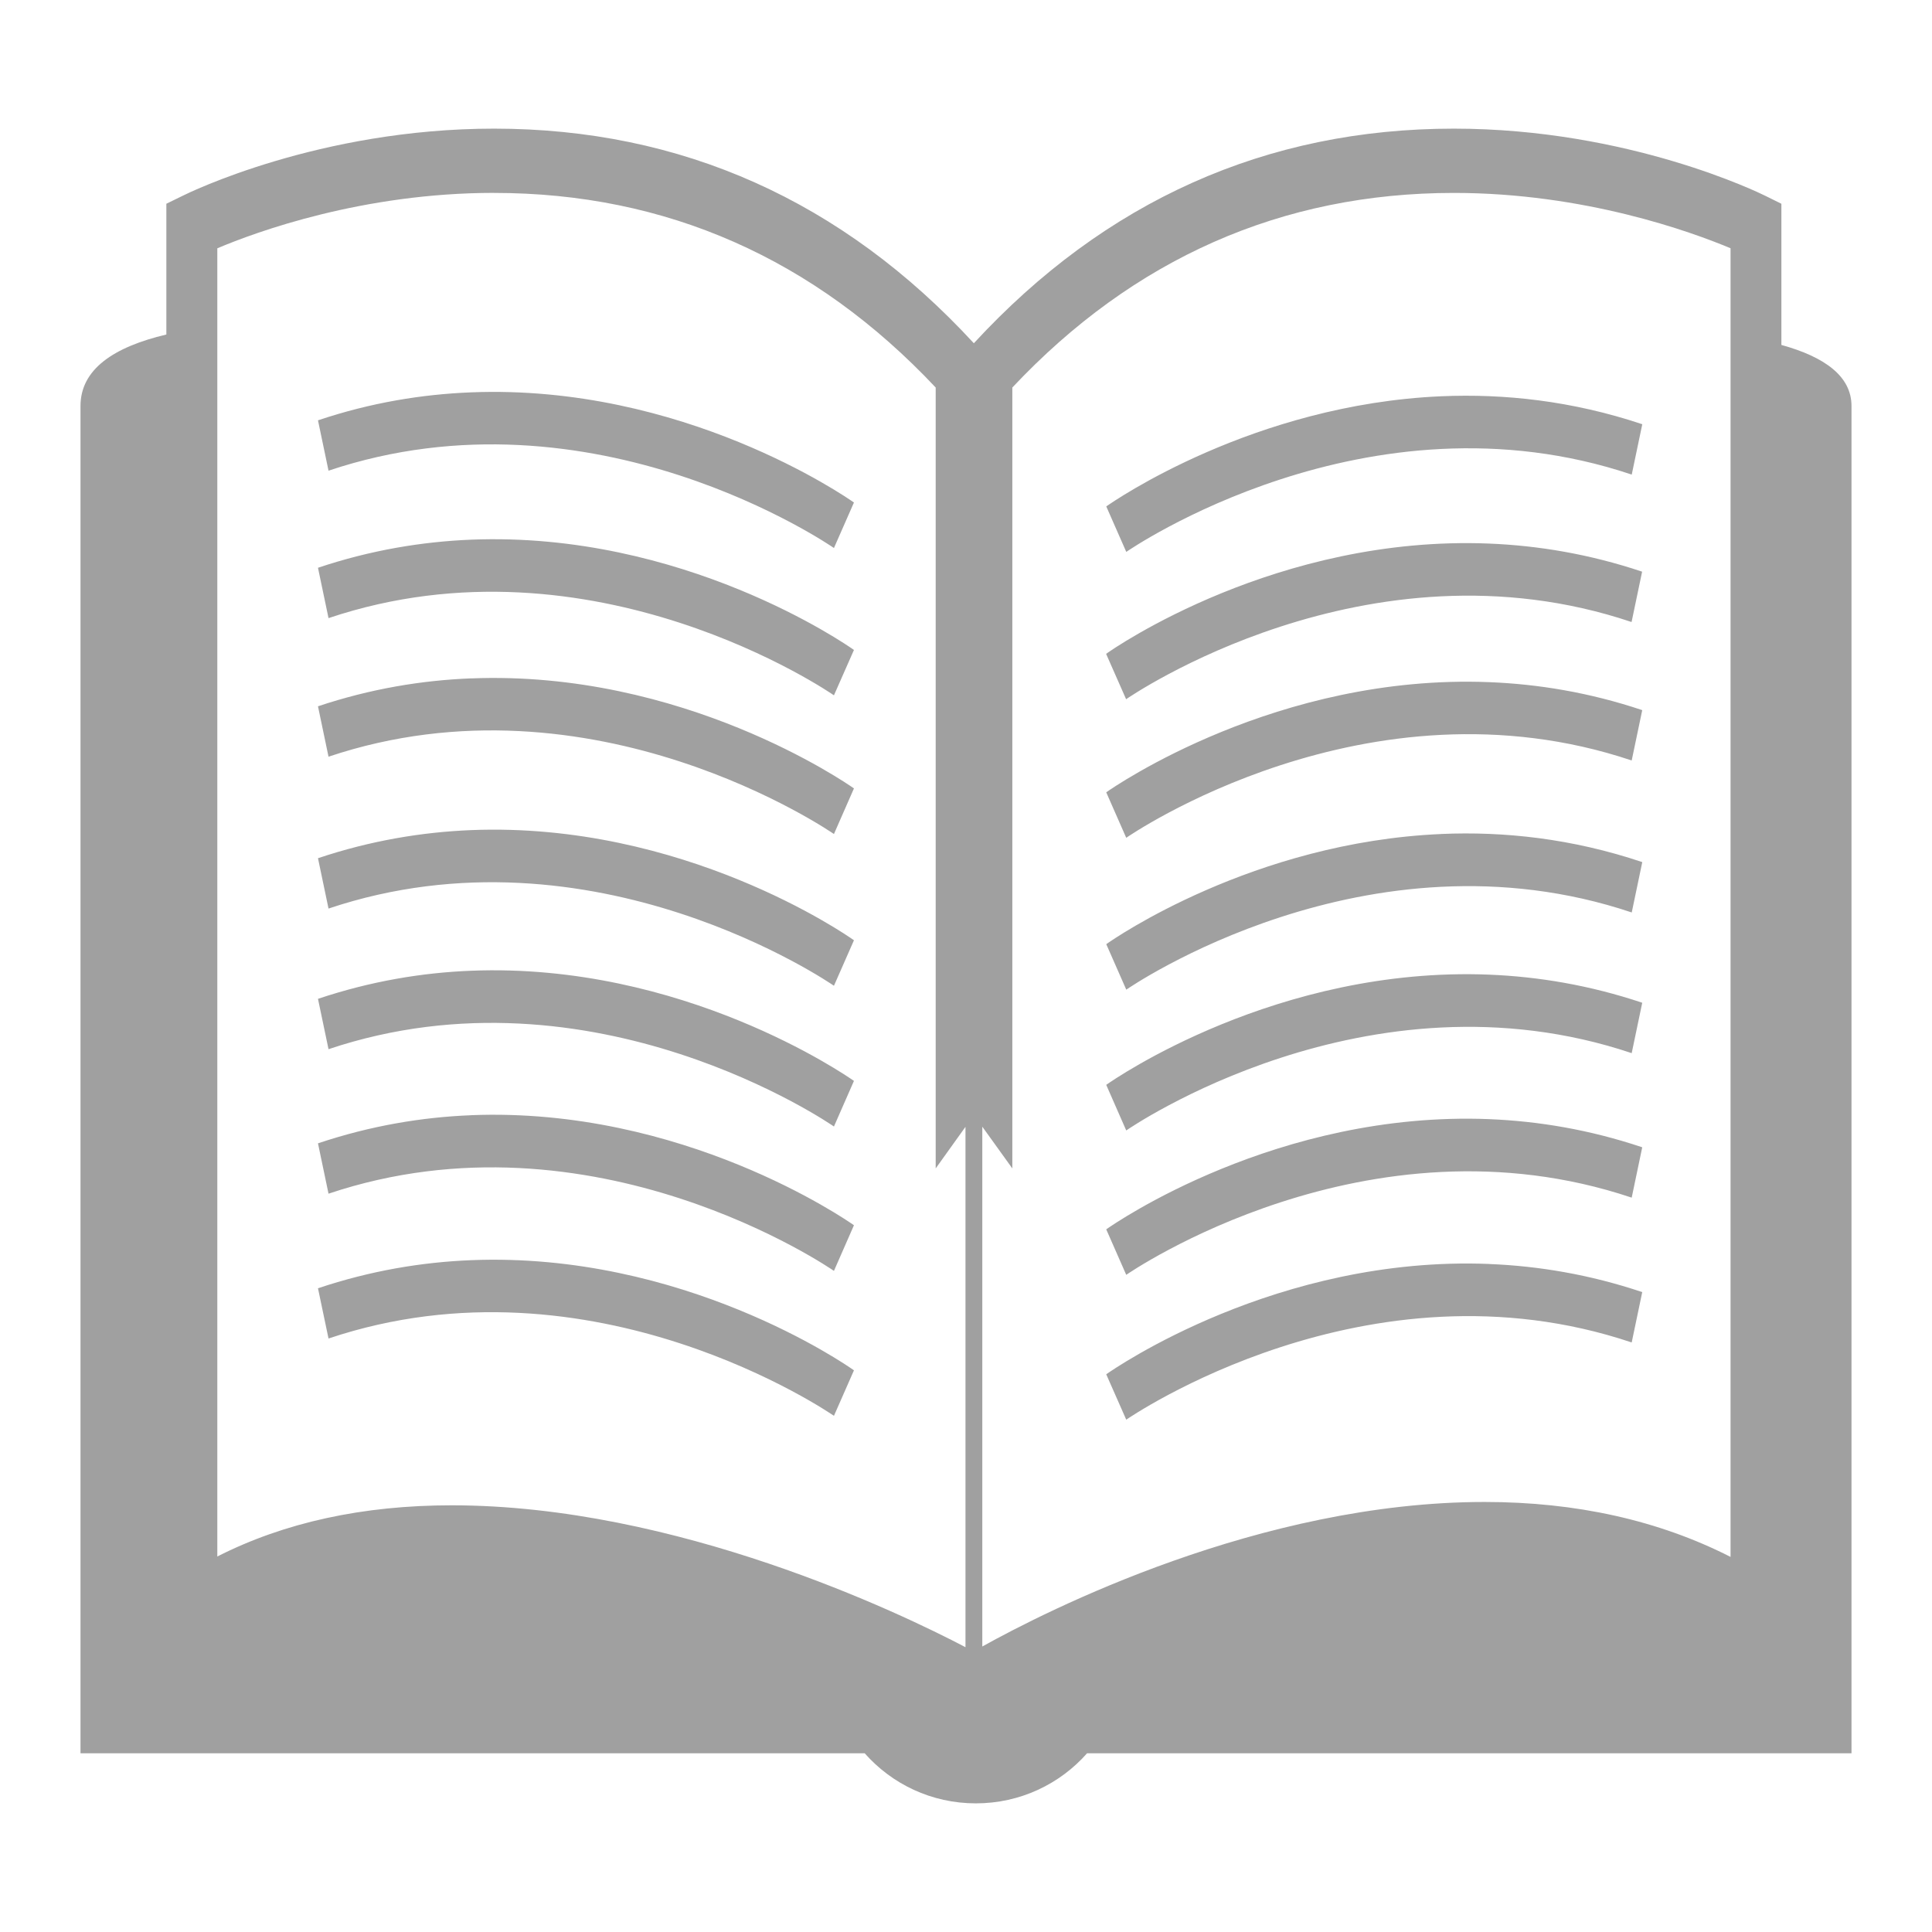 <svg xmlns="http://www.w3.org/2000/svg" xmlns:xlink="http://www.w3.org/1999/xlink" width="48" height="48">
  <defs id="acyl-settings">
    <linearGradient id="acyl-gradient" x1="0%" x2="0%" y1="0%" y2="100%">
      <stop offset="100%" style="stop-color:#A0A0A0;stop-opacity:1"/>
    </linearGradient>
    <g id="acyl-filter">
  </g>
    <g id="acyl-drawing">
      <path d="m 12.274,3.196 c -4.345,0 -7.601,1.6 -7.737,1.669 l -0.404,0.197 0,3.249 C 2.819,8.622 2,9.177 2,10.087 l 0,33.473 19.483,0 c 0.674,0.763 1.659,1.244 2.761,1.244 1.103,0 2.09,-0.481 2.764,-1.244 l 18.992,0 0,-33.473 C 46,9.347 45.333,8.867 44.258,8.57 l 0,-3.508 -0.399,-0.197 C 43.719,4.796 40.462,3.196 36.119,3.196 31.465,3.196 27.457,4.989 24.195,8.528 20.934,4.989 16.928,3.196 12.274,3.196 Z m 0,1.597 c 4.284,0 7.967,1.639 10.973,4.835 l 0,19.401 0.74,-1.033 0,12.928 c -1.616,-0.848 -7.186,-3.525 -12.765,-3.525 -2.205,0 -4.16,0.426 -5.823,1.272 l 0,-32.502 C 6.372,5.757 9.017,4.792 12.275,4.792 Z m 23.847,0 c 3.247,0 5.902,0.967 6.874,1.375 l 0,32.513 c -1.785,-0.909 -3.837,-1.365 -6.109,-1.365 -5.577,0 -10.883,2.702 -12.481,3.591 l 0,-12.915 0.746,1.037 0,-19.401 c 3.006,-3.197 6.687,-4.835 10.971,-4.835 z M 11.702,9.748 c -1.214,0.048 -2.492,0.255 -3.802,0.695 l 0.262,1.251 c 6.579,-2.208 12.497,1.881 12.557,1.921 l 0.497,-1.13 C 21.011,12.34 16.96,9.537 11.702,9.748 Z m 24.107,0.097 c -4.668,0.203 -8.134,2.603 -8.324,2.737 l 0.497,1.13 c 0.06,-0.041 5.979,-4.128 12.558,-1.921 l 0.262,-1.251 C 39.054,9.955 37.364,9.778 35.809,9.845 Z M 11.702,13.408 c -1.214,0.05 -2.492,0.259 -3.802,0.698 l 0.262,1.251 c 6.579,-2.21 12.497,1.877 12.557,1.918 l 0.497,-1.127 c -0.206,-0.147 -4.257,-2.951 -9.515,-2.74 z m 25.297,0.097 c -5.262,-0.212 -9.313,2.591 -9.518,2.74 l 0.497,1.127 c 0.06,-0.041 5.979,-4.128 12.558,-1.918 l 0.262,-1.251 c -1.31,-0.439 -2.588,-0.649 -3.802,-0.698 z m -25.297,3.349 c -1.214,0.048 -2.492,0.256 -3.802,0.694 L 8.162,18.8 c 6.579,-2.207 12.497,1.881 12.557,1.921 l 0.497,-1.133 c -0.206,-0.145 -4.257,-2.944 -9.515,-2.733 z m 25.297,0.094 c -5.259,-0.209 -9.309,2.592 -9.515,2.737 l 0.497,1.13 c 0.06,-0.042 5.979,-4.128 12.558,-1.921 l 0.262,-1.251 c -1.31,-0.439 -2.588,-0.647 -3.802,-0.695 z m -25.297,3.676 c -1.214,0.05 -2.492,0.259 -3.802,0.698 l 0.262,1.251 c 6.579,-2.208 12.497,1.877 12.557,1.918 l 0.497,-1.13 c -0.206,-0.149 -4.257,-2.949 -9.515,-2.737 z m 24.107,0.097 c -4.668,0.201 -8.134,2.6 -8.324,2.737 l 0.497,1.13 c 0.06,-0.041 5.979,-4.126 12.558,-1.918 l 0.262,-1.251 c -1.746,-0.587 -3.436,-0.766 -4.992,-0.699 z m -24.107,3.397 c -1.214,0.048 -2.492,0.259 -3.802,0.698 l 0.262,1.251 c 6.579,-2.207 12.497,1.879 12.557,1.921 l 0.497,-1.133 c -0.206,-0.143 -4.257,-2.947 -9.515,-2.737 z m 25.297,0.097 C 31.74,24.005 27.69,26.806 27.484,26.953 l 0.497,1.133 c 0.06,-0.041 5.979,-4.128 12.558,-1.921 l 0.262,-1.252 c -1.31,-0.439 -2.588,-0.649 -3.802,-0.698 z m -25.297,3.493 c -1.214,0.048 -2.492,0.259 -3.802,0.698 l 0.262,1.251 c 6.579,-2.208 12.497,1.877 12.557,1.918 l 0.497,-1.134 c -0.206,-0.145 -4.257,-2.944 -9.515,-2.734 z m 25.297,0.097 C 31.74,27.595 27.69,30.396 27.484,30.543 l 0.497,1.13 c 0.06,-0.041 5.979,-4.126 12.558,-1.918 l 0.262,-1.251 c -1.31,-0.44 -2.588,-0.65 -3.802,-0.699 z m -25.297,3.504 c -1.214,0.049 -2.492,0.259 -3.802,0.698 l 0.262,1.248 c 6.579,-2.208 12.497,1.881 12.557,1.921 l 0.497,-1.13 c -0.206,-0.149 -4.257,-2.949 -9.515,-2.737 z m 25.297,0.094 C 31.74,31.194 27.69,33.999 27.484,34.144 l 0.497,1.127 c 0.06,-0.037 5.979,-4.128 12.558,-1.918 l 0.262,-1.251 C 39.491,31.662 38.213,31.452 36.999,31.404 Z" id="path-main"/>
    </g>
  </defs>
  <g id="acyl-visual">
    <use id="visible1" style="fill:url(#acyl-gradient)" xlink:href="#acyl-drawing"/>
  </g>
</svg>
